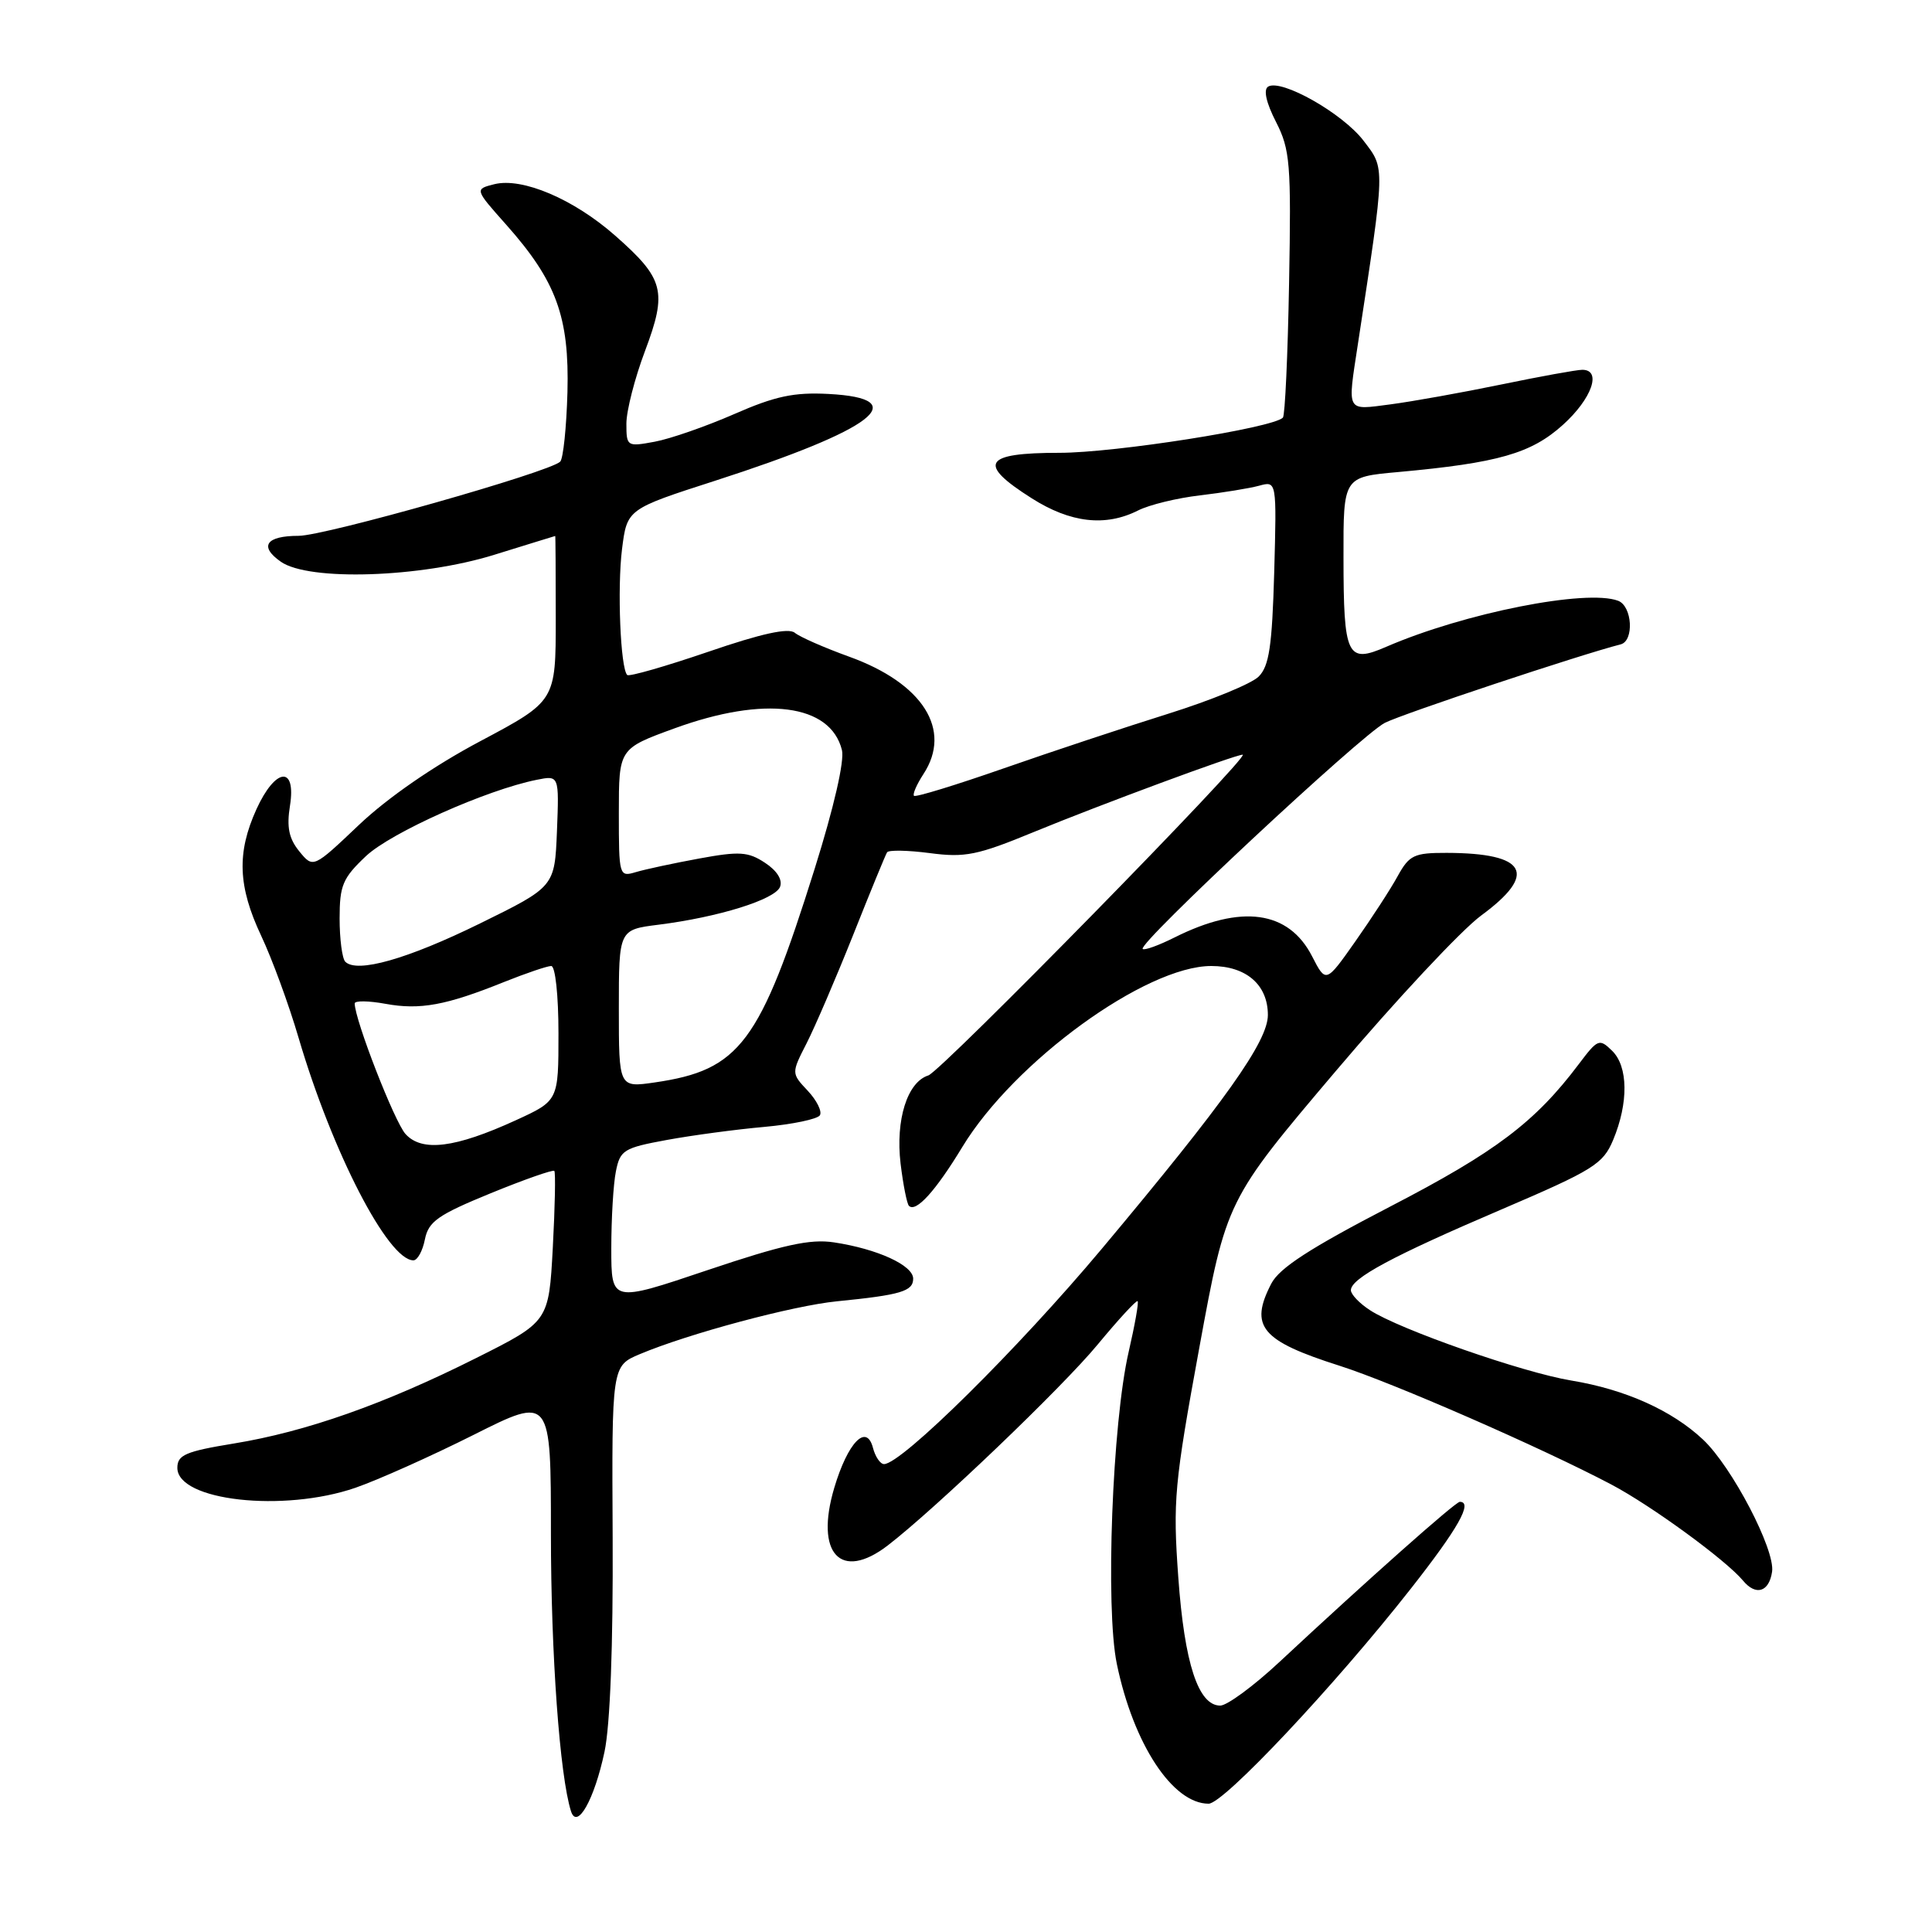 <?xml version="1.0" encoding="UTF-8" standalone="no"?>
<!DOCTYPE svg PUBLIC "-//W3C//DTD SVG 1.1//EN" "http://www.w3.org/Graphics/SVG/1.1/DTD/svg11.dtd" >
<svg xmlns="http://www.w3.org/2000/svg" xmlns:xlink="http://www.w3.org/1999/xlink" version="1.1" viewBox="0 0 256 256">
 <g >
 <path fill="currentColor"
d=" M 80.10 232.12 C 80.85 228.61 81.25 217.97 81.18 203.75 C 81.06 181.00 81.06 181.00 84.78 179.43 C 91.24 176.71 105.06 173.01 110.89 172.43 C 119.36 171.59 121.00 171.10 121.00 169.43 C 121.00 167.66 116.27 165.49 110.50 164.62 C 107.36 164.14 103.77 164.93 93.75 168.30 C 81.00 172.60 81.00 172.60 81.00 165.42 C 81.00 161.48 81.27 156.88 81.61 155.21 C 82.17 152.39 82.65 152.10 88.36 151.05 C 91.74 150.43 97.55 149.65 101.28 149.32 C 105.01 148.98 108.32 148.29 108.64 147.78 C 108.95 147.27 108.23 145.81 107.03 144.53 C 104.85 142.21 104.85 142.21 106.89 138.22 C 108.01 136.02 110.78 129.57 113.05 123.88 C 115.31 118.19 117.33 113.27 117.54 112.94 C 117.74 112.61 120.29 112.66 123.20 113.04 C 127.87 113.66 129.51 113.33 137.00 110.24 C 145.77 106.63 163.67 100.00 164.66 100.00 C 165.83 100.00 124.72 141.95 123.01 142.50 C 120.22 143.38 118.65 148.38 119.33 154.17 C 119.67 156.98 120.17 159.50 120.44 159.78 C 121.36 160.70 123.96 157.84 127.52 151.97 C 134.39 140.66 151.81 128.00 160.50 128.00 C 165.13 128.00 168.00 130.49 168.00 134.49 C 168.00 137.99 162.37 145.92 145.97 165.50 C 134.87 178.75 119.45 194.00 117.14 194.00 C 116.64 194.00 115.98 193.03 115.67 191.84 C 114.81 188.56 112.33 191.14 110.54 197.16 C 107.96 205.86 111.39 209.56 117.62 204.79 C 123.90 199.96 140.78 183.82 145.47 178.13 C 148.21 174.82 150.58 172.25 150.74 172.41 C 150.91 172.57 150.37 175.58 149.56 179.10 C 147.38 188.52 146.45 213.11 147.99 220.50 C 150.19 231.10 155.38 239.00 160.15 239.00 C 162.14 239.00 176.85 223.36 186.94 210.51 C 193.23 202.50 195.20 199.00 193.43 199.00 C 192.85 199.00 181.16 209.38 169.50 220.25 C 166.11 223.41 162.59 226.00 161.69 226.00 C 158.78 226.00 156.95 220.43 156.13 209.01 C 155.40 198.87 155.60 196.66 158.92 178.55 C 162.50 159.03 162.50 159.03 177.00 141.92 C 184.97 132.51 193.64 123.24 196.25 121.32 C 203.81 115.77 202.32 113.04 191.70 113.01 C 187.37 113.00 186.74 113.30 185.20 116.09 C 184.27 117.80 181.74 121.68 179.59 124.74 C 175.69 130.28 175.69 130.28 173.86 126.72 C 170.75 120.65 164.48 119.79 155.65 124.21 C 153.54 125.27 151.63 125.96 151.41 125.74 C 150.72 125.05 180.37 97.38 183.50 95.78 C 185.89 94.57 209.32 86.77 214.75 85.38 C 216.55 84.92 216.29 80.33 214.42 79.61 C 210.25 78.01 194.00 81.23 183.67 85.71 C 178.49 87.96 178.03 87.01 178.02 73.85 C 178.00 63.20 178.00 63.20 185.25 62.55 C 198.52 61.34 202.89 60.09 207.10 56.29 C 210.94 52.82 212.28 49.00 209.66 49.00 C 208.92 49.00 204.08 49.88 198.91 50.95 C 193.73 52.02 187.14 53.20 184.25 53.58 C 178.30 54.35 178.53 54.77 179.93 45.58 C 183.58 21.70 183.56 22.42 180.68 18.65 C 177.92 15.02 169.77 10.41 168.03 11.48 C 167.39 11.88 167.77 13.60 169.07 16.14 C 170.95 19.83 171.10 21.63 170.81 37.50 C 170.64 47.04 170.27 55.07 169.99 55.34 C 168.61 56.72 147.76 60.00 140.39 60.00 C 130.31 60.00 129.44 61.42 136.70 66.02 C 141.84 69.29 146.48 69.82 150.80 67.64 C 152.28 66.89 155.97 65.99 159.00 65.64 C 162.03 65.28 165.55 64.71 166.84 64.36 C 169.17 63.72 169.17 63.72 168.84 75.83 C 168.56 85.64 168.17 88.26 166.78 89.65 C 165.83 90.60 160.43 92.81 154.78 94.58 C 149.13 96.35 139.32 99.60 133.00 101.81 C 126.67 104.02 121.33 105.66 121.11 105.45 C 120.90 105.24 121.47 103.94 122.36 102.57 C 126.20 96.71 122.30 90.54 112.51 87.01 C 109.22 85.82 105.98 84.40 105.32 83.85 C 104.48 83.16 100.94 83.93 93.83 86.37 C 88.18 88.30 83.35 89.69 83.11 89.44 C 82.21 88.55 81.78 77.94 82.42 72.77 C 83.09 67.46 83.09 67.46 94.79 63.69 C 115.83 56.90 121.18 52.80 109.78 52.20 C 105.20 51.96 102.71 52.49 97.28 54.87 C 93.55 56.50 88.81 58.15 86.75 58.53 C 83.08 59.21 83.00 59.16 83.00 56.13 C 83.00 54.44 84.11 50.10 85.47 46.50 C 88.44 38.59 88.01 36.94 81.50 31.21 C 76.00 26.37 69.20 23.48 65.49 24.41 C 62.89 25.07 62.89 25.07 67.08 29.78 C 73.71 37.24 75.45 41.99 75.19 51.97 C 75.06 56.63 74.63 60.77 74.23 61.17 C 72.85 62.55 43.05 71.00 39.57 71.00 C 35.25 71.00 34.29 72.39 37.21 74.43 C 40.91 77.03 55.73 76.55 65.50 73.51 C 69.90 72.15 73.53 71.02 73.57 71.02 C 73.61 71.01 73.64 75.93 73.64 81.95 C 73.64 92.89 73.64 92.89 63.66 98.20 C 57.47 101.48 51.37 105.70 47.59 109.28 C 41.50 115.06 41.50 115.06 39.66 112.81 C 38.28 111.11 37.97 109.61 38.42 106.78 C 39.28 101.40 36.49 101.70 33.97 107.25 C 31.36 113.01 31.53 117.46 34.61 124.00 C 36.04 127.03 38.27 133.10 39.56 137.50 C 44.02 152.66 51.42 167.00 54.78 167.00 C 55.32 167.00 56.00 165.75 56.30 164.23 C 56.78 161.85 58.02 160.98 65.00 158.12 C 69.47 156.29 73.28 154.96 73.45 155.15 C 73.63 155.34 73.54 159.91 73.25 165.31 C 72.72 175.12 72.72 175.12 63.11 179.94 C 50.94 186.05 40.55 189.71 31.00 191.27 C 24.58 192.32 23.50 192.79 23.50 194.50 C 23.50 198.86 37.54 200.43 47.09 197.14 C 50.07 196.11 57.11 192.96 62.75 190.13 C 73.00 184.98 73.00 184.98 73.00 203.24 C 73.00 219.19 74.17 235.29 75.66 240.00 C 76.47 242.52 78.76 238.45 80.10 232.12 Z  M 234.81 208.26 C 235.24 205.36 229.49 194.35 225.67 190.76 C 221.56 186.89 215.36 184.11 208.22 182.93 C 201.81 181.88 185.38 176.14 181.52 173.60 C 180.13 172.70 179.00 171.51 179.00 170.96 C 179.00 169.39 184.49 166.44 198.90 160.28 C 211.16 155.03 212.41 154.25 213.75 151.05 C 215.80 146.14 215.75 141.31 213.61 139.23 C 211.92 137.58 211.71 137.67 209.20 141.00 C 203.41 148.69 198.18 152.64 184.18 159.89 C 173.56 165.40 169.53 168.01 168.45 170.09 C 165.52 175.76 167.10 177.66 177.50 180.97 C 184.56 183.22 204.26 191.83 213.50 196.70 C 218.81 199.50 228.68 206.71 230.95 209.43 C 232.66 211.50 234.41 210.96 234.81 208.26 Z  M 53.73 150.26 C 52.27 148.64 47.00 135.11 47.00 132.96 C 47.00 132.58 48.83 132.60 51.07 133.01 C 55.65 133.85 59.10 133.22 66.79 130.12 C 69.69 128.96 72.51 128.00 73.04 128.00 C 73.58 128.00 74.00 131.87 74.00 136.93 C 74.00 145.85 74.00 145.85 68.35 148.44 C 60.31 152.12 55.91 152.67 53.73 150.26 Z  M 82.00 133.66 C 82.00 123.19 82.00 123.19 87.25 122.53 C 95.21 121.53 102.71 119.19 103.36 117.51 C 103.72 116.58 102.95 115.36 101.36 114.32 C 99.13 112.85 97.97 112.78 92.64 113.76 C 89.26 114.38 85.49 115.19 84.25 115.56 C 82.04 116.22 82.00 116.08 82.00 107.72 C 82.00 99.20 82.00 99.20 89.38 96.51 C 101.32 92.16 110.03 93.28 111.56 99.38 C 111.92 100.80 110.50 106.98 107.95 115.11 C 100.68 138.27 98.04 141.79 86.75 143.43 C 82.00 144.12 82.00 144.12 82.00 133.66 Z  M 45.75 127.43 C 45.34 127.01 45.00 124.43 45.00 121.70 C 45.00 117.32 45.41 116.35 48.49 113.44 C 51.80 110.32 64.47 104.66 71.11 103.33 C 74.09 102.73 74.09 102.73 73.80 110.12 C 73.50 117.50 73.50 117.50 63.59 122.37 C 53.98 127.09 47.29 128.99 45.75 127.43 Z "/>
</g>
</svg>